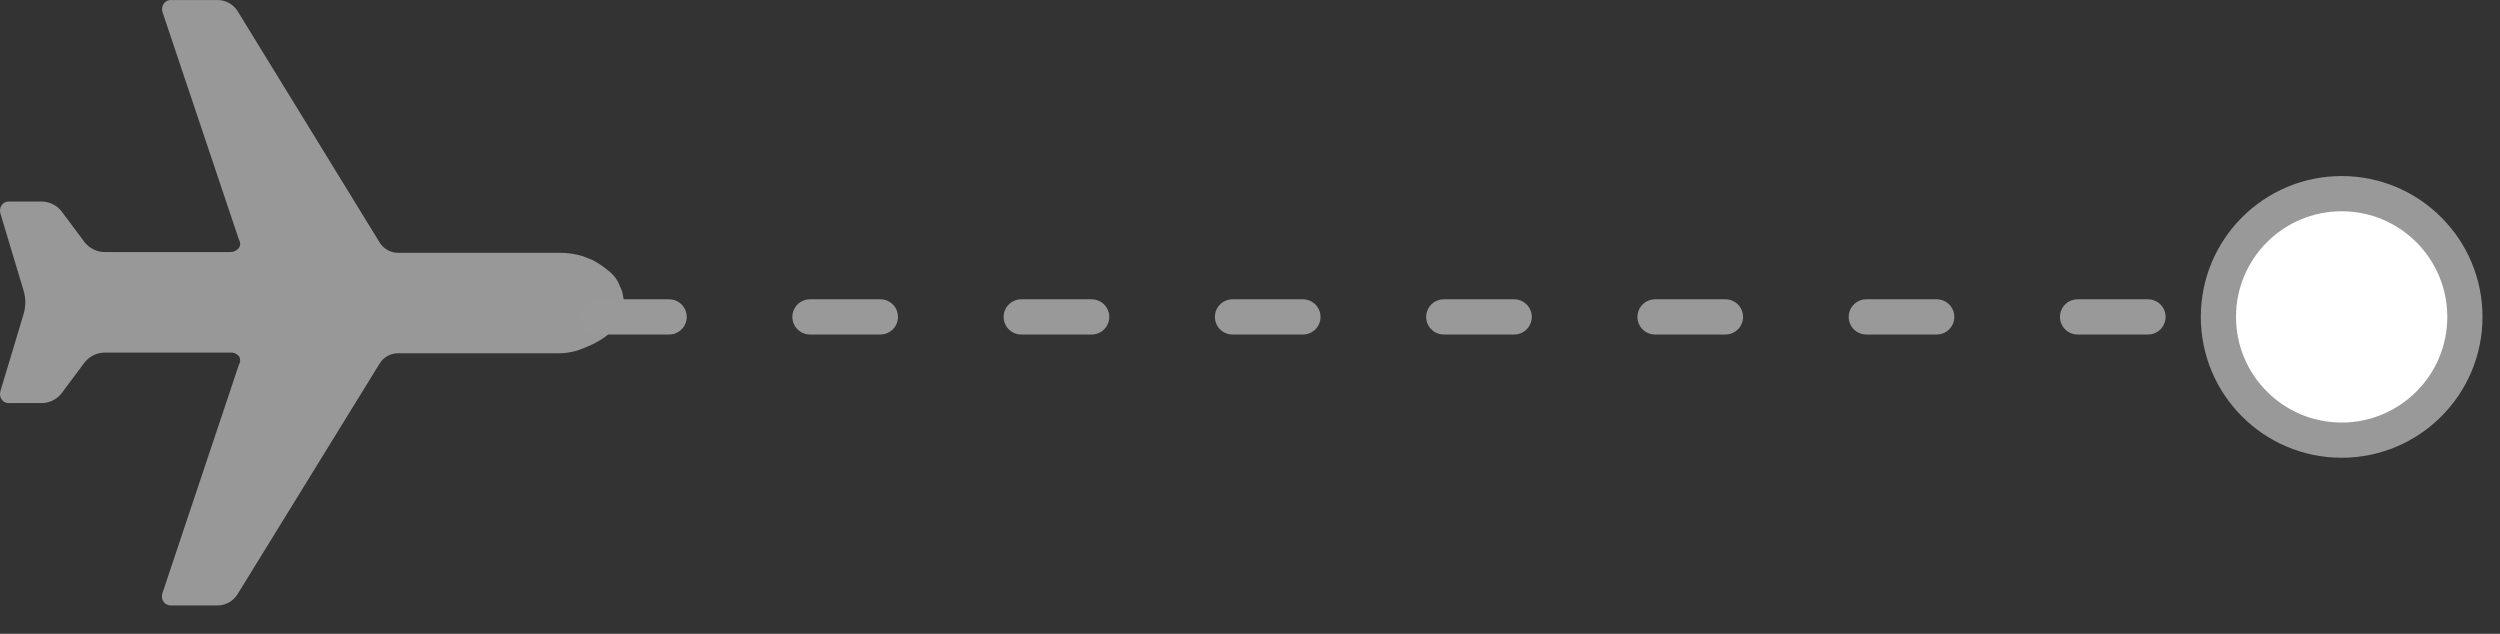 <svg width="71" height="18" viewBox="0 0 71 18" fill="none" xmlns="http://www.w3.org/2000/svg">
<rect x="0" y="0" width="71" height="18" fill="#333333" stroke="none"/>
<path d="M17.003 9H65.003" stroke="#999999" stroke-linecap="round" stroke-dasharray="2 4"/>
<path opacity="0.99" d="M4.612 16.849C4.599 16.89 4.595 16.934 4.602 16.976C4.608 17.018 4.624 17.059 4.648 17.095C4.672 17.128 4.705 17.155 4.743 17.172C4.781 17.19 4.823 17.198 4.865 17.195H6.165C6.28 17.196 6.394 17.168 6.496 17.113C6.597 17.058 6.683 16.977 6.744 16.879L10.768 10.347C10.825 10.246 10.909 10.162 11.012 10.106C11.114 10.051 11.23 10.025 11.347 10.032H15.873C16.11 10.033 16.344 9.986 16.561 9.892C17.237 9.636 17.611 9.275 17.684 8.809C17.707 8.743 17.719 8.673 17.72 8.602C17.718 8.519 17.706 8.437 17.684 8.357C17.682 8.327 17.676 8.298 17.666 8.27C17.651 8.228 17.633 8.187 17.612 8.148C17.551 7.967 17.437 7.809 17.286 7.694C17.142 7.571 16.984 7.465 16.815 7.379L16.561 7.279C16.339 7.21 16.107 7.176 15.873 7.179H11.347C11.23 7.186 11.114 7.161 11.012 7.105C10.909 7.049 10.825 6.966 10.768 6.864L6.748 0.316C6.687 0.218 6.601 0.137 6.5 0.082C6.398 0.027 6.284 -0.001 6.169 0.001L4.869 0.001C4.827 -0.002 4.785 0.005 4.747 0.023C4.709 0.04 4.676 0.067 4.652 0.101C4.628 0.136 4.612 0.177 4.606 0.219C4.599 0.262 4.603 0.305 4.616 0.346L6.788 6.813C6.813 6.85 6.824 6.894 6.821 6.938C6.818 6.983 6.8 7.025 6.77 7.058C6.74 7.091 6.704 7.117 6.664 7.134C6.623 7.151 6.579 7.159 6.535 7.158H3.017C2.9 7.164 2.783 7.142 2.676 7.093C2.569 7.044 2.475 6.97 2.402 6.878L1.75 6.004C1.677 5.911 1.584 5.837 1.477 5.789C1.37 5.74 1.252 5.718 1.135 5.724H0.266C0.224 5.721 0.182 5.728 0.144 5.746C0.106 5.763 0.074 5.79 0.049 5.824C0.025 5.859 0.009 5.9 0.003 5.942C-0.003 5.984 -6.10352e-05 6.028 0.013 6.069L0.665 8.236C0.737 8.464 0.737 8.708 0.665 8.936L0.013 11.104C-6.10352e-05 11.144 -0.003 11.188 0.003 11.23C0.009 11.273 0.025 11.313 0.049 11.348C0.074 11.382 0.106 11.409 0.144 11.427C0.182 11.444 0.224 11.452 0.266 11.448H1.135C1.252 11.454 1.37 11.432 1.477 11.383C1.584 11.335 1.677 11.261 1.75 11.168L2.402 10.294C2.475 10.202 2.569 10.128 2.676 10.079C2.783 10.031 2.9 10.008 3.017 10.014L6.531 10.014C6.578 10.009 6.626 10.015 6.67 10.032C6.714 10.05 6.753 10.078 6.784 10.114C6.808 10.151 6.82 10.193 6.82 10.237C6.82 10.28 6.808 10.323 6.784 10.359L4.612 16.849Z" fill="#999999"/>
<path d="M66.503 12.5C68.436 12.5 70.003 10.933 70.003 9C70.003 7.067 68.436 5.5 66.503 5.5C64.57 5.5 63.003 7.067 63.003 9C63.003 10.933 64.57 12.5 66.503 12.5Z" fill="white" stroke="#999999"/>
</svg>
